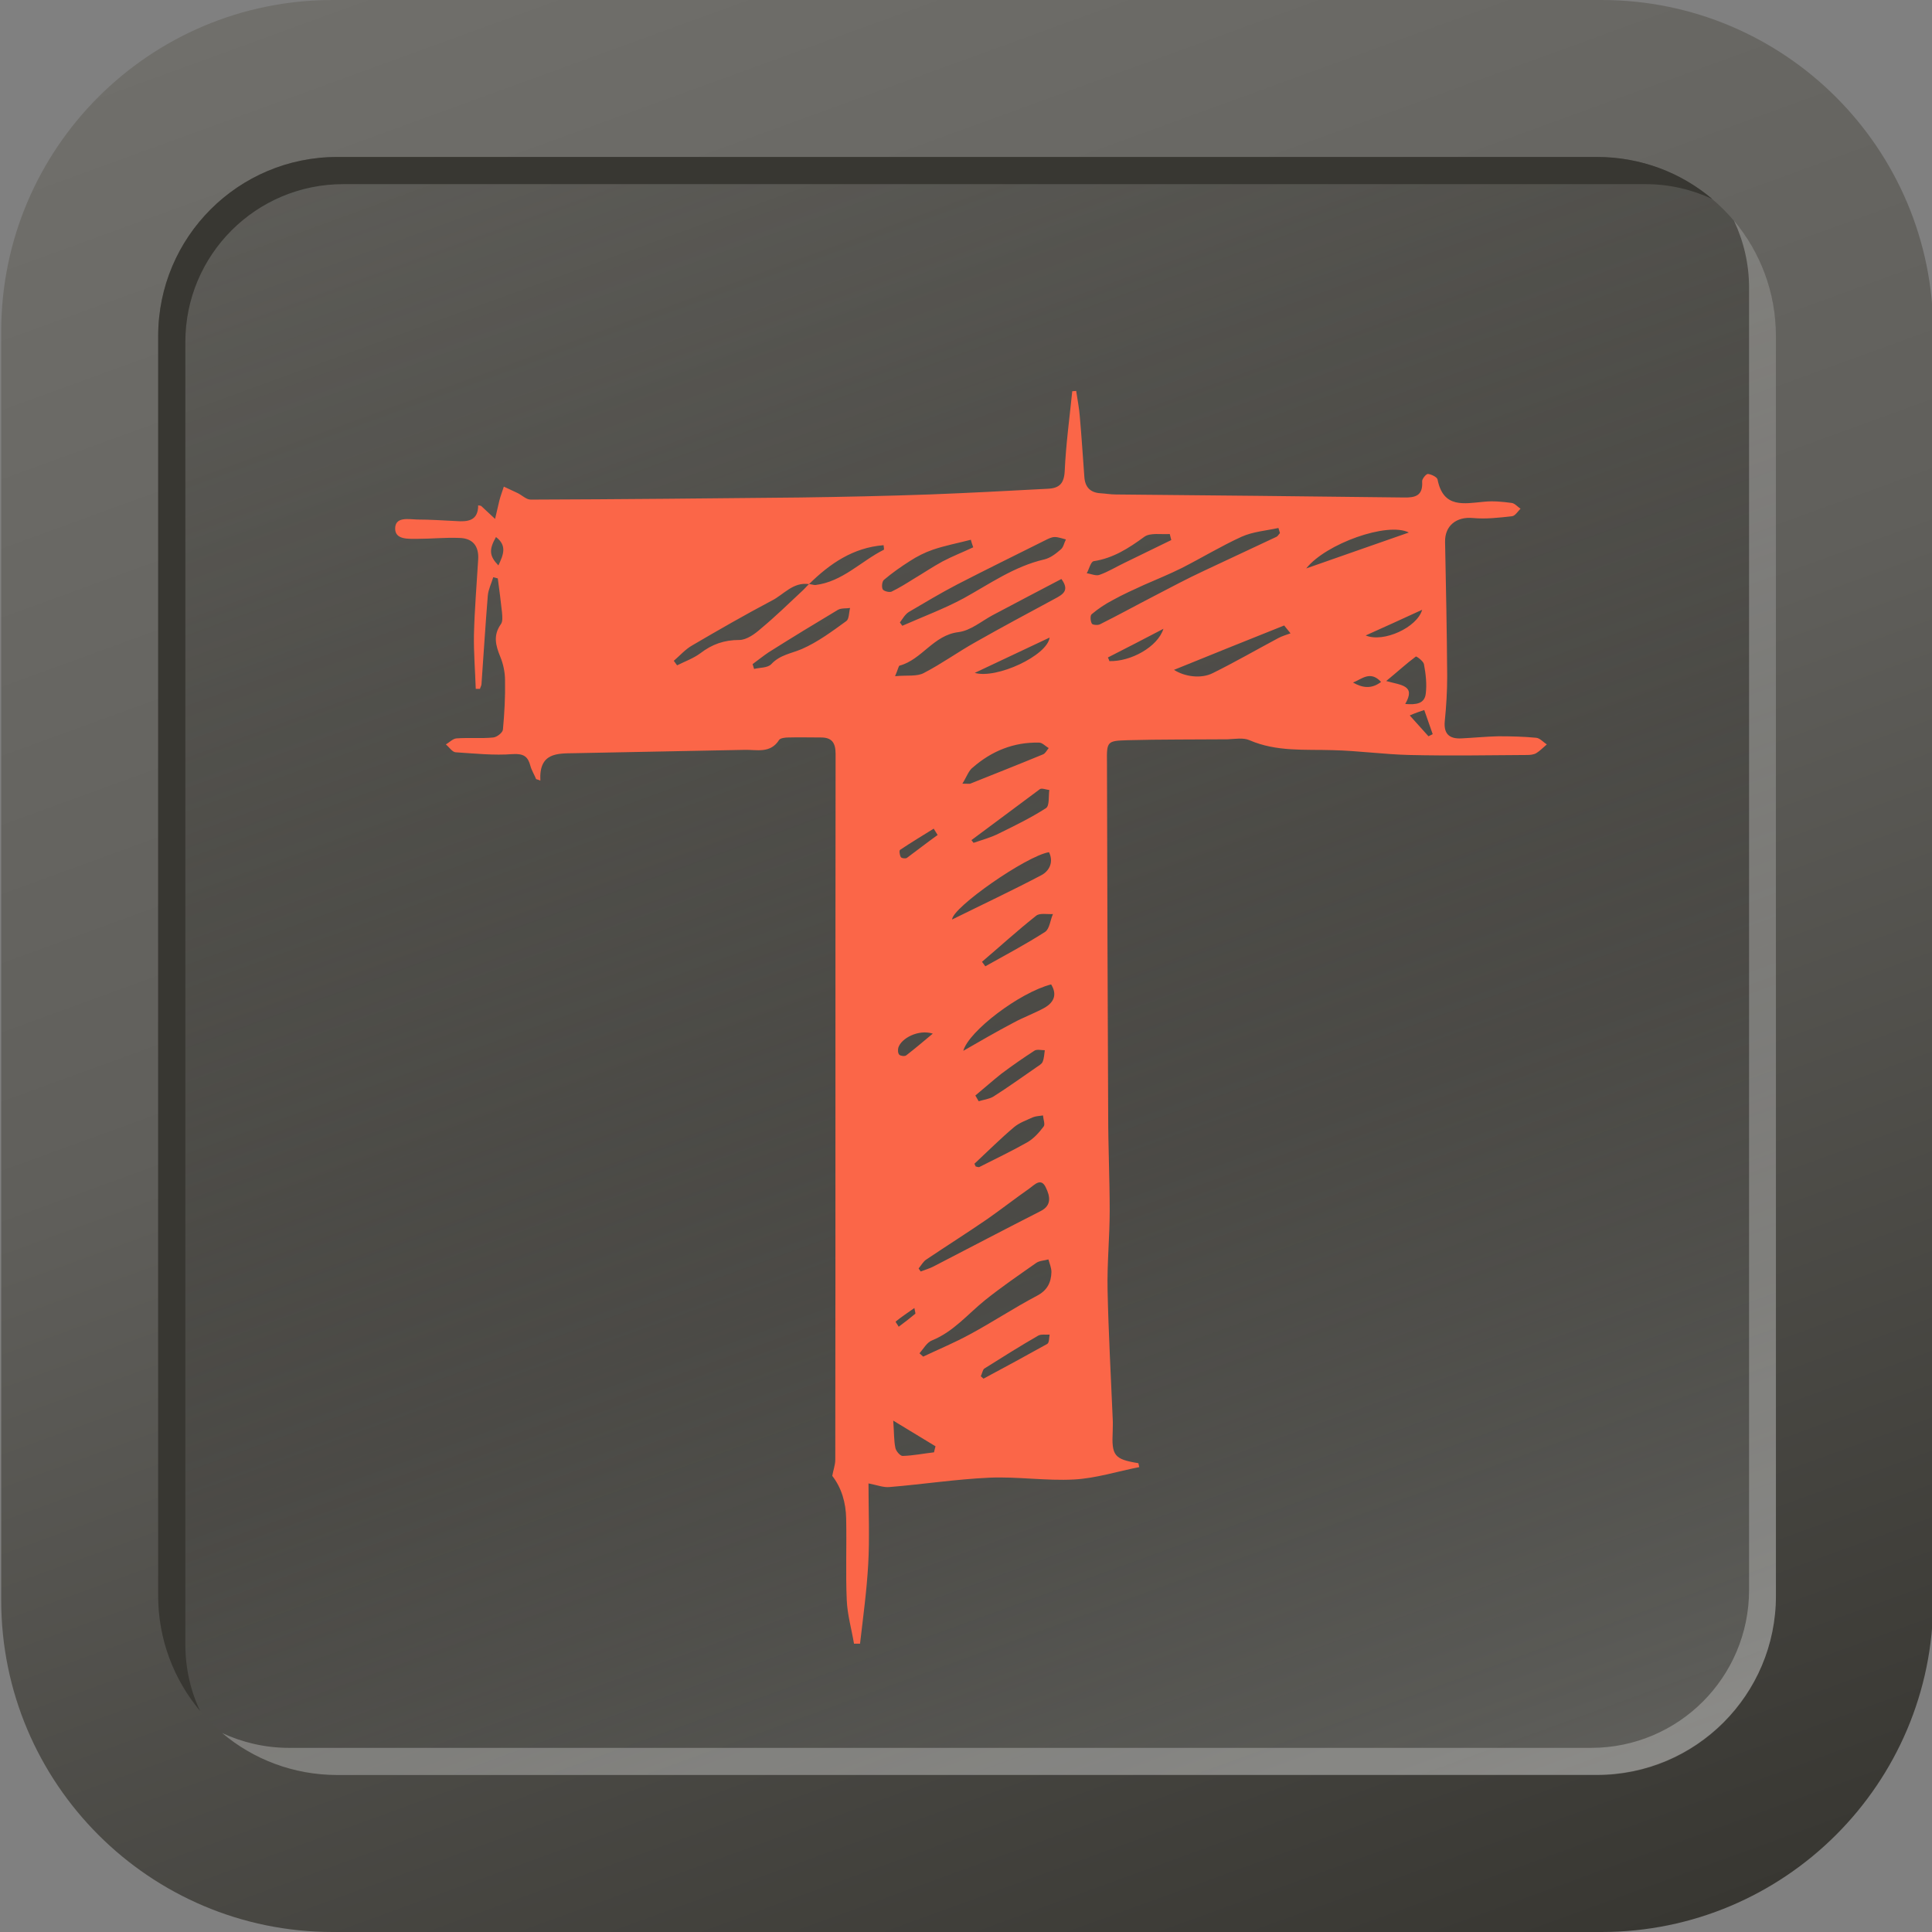 <?xml version="1.0" encoding="utf-8"?>
<!-- Generator: Adobe Illustrator 18.1.0, SVG Export Plug-In . SVG Version: 6.00 Build 0)  -->
<svg version="1.1" id="Layer_1" xmlns="http://www.w3.org/2000/svg" xmlns:xlink="http://www.w3.org/1999/xlink" x="0px" y="0px"
	 viewBox="0 0 640 640" enable-background="new 0 0 640 640" xml:space="preserve">
<rect x="0" y="0" width="640" height="640" fill="#808080" stroke="none"/>
<linearGradient id="SVGID_1_" gradientUnits="userSpaceOnUse" x1="450.1" y1="-36.35" x2="190.69" y2="676.375" gradientTransform="matrix(1 0 0 -1 0 640)">
	<stop  offset="0" style="stop-color:#383732"/>
	<stop  offset="0.546" style="stop-color:#605F5B"/>
	<stop  offset="1" style="stop-color:#706F6B"/>
</linearGradient>
<path fill="url(#SVGID_1_)" d="M530.5,640H110.2C49.6,640,0.4,590.8,0.4,530.1V109.8C0.4,49.1,49.6,0,110.2,0h420.3
	c60.7,0,109.9,49.2,109.9,109.9v420.3C640.4,590.8,591.2,640,530.5,640z"/>
<linearGradient id="SVGID_2_" gradientUnits="userSpaceOnUse" x1="431.408" y1="12.898" x2="207.897" y2="626.989" gradientTransform="matrix(-1 0 0 1 640 0)">
	<stop  offset="0" style="stop-color:#383732;stop-opacity:0.3"/>
	<stop  offset="0.307" style="stop-color:#3C3B36;stop-opacity:0.515"/>
	<stop  offset="0.629" style="stop-color:#484743;stop-opacity:0.74"/>
	<stop  offset="0.956" style="stop-color:#5C5C58;stop-opacity:0.969"/>
	<stop  offset="1" style="stop-color:#605F5B"/>
</linearGradient>
<path fill="url(#SVGID_2_)" d="M111.7,52H529c32.8,0,59.3,26.6,59.3,59.3v417.3c0,32.8-26.6,59.3-59.3,59.3H111.7
	c-32.8,0-59.3-26.6-59.3-59.3V111.3C52.4,78.5,78.9,52,111.7,52z"/>
<path fill="#383732" d="M61.4,544.7V113.3c0-28.9,23.4-52.3,52.3-52.3h431.4c7.9,0,15.4,1.8,22.1,4.9C556.9,57.2,543.6,52,529,52
	H111.7c-32.8,0-59.3,26.6-59.3,59.3v417.3c0,14.5,5.2,27.8,13.9,38.2C63.1,560.1,61.4,552.6,61.4,544.7z"/>
<path opacity="0.27" fill="#FFFFFF" enable-background="new    " d="M579.4,95.3v431.4c0,28.9-23.4,52.3-52.3,52.3H95.7
	c-7.9,0-15.4-1.8-22.1-4.9c10.3,8.7,23.6,13.9,38.2,13.9H529c32.8,0,59.3-26.6,59.3-59.3V111.3c0-14.5-5.2-27.8-13.9-38.2
	C577.6,79.9,579.4,87.4,579.4,95.3z"/>
<path fill="#FB6648" enable-background="new    " d="M377.4,486c-7.2,1.4-14.3,3.7-21.6,4.1c-9.3,0.5-18.7-1-28-0.6
	c-11.1,0.5-22.1,2.2-33.1,3.1c-2,0.2-4-0.6-7-1.2c0,9.2,0.4,18.1-0.1,26.9c-0.5,8.8-1.7,17.5-2.7,26.2c-0.7,0-1.4,0-2,0
	c-0.8-4.8-2.2-9.6-2.4-14.4c-0.4-9,0-18.1-0.2-27.1c-0.1-5.2-1.5-10.1-4.6-14.1c0.3-1.8,1-3.6,1-5.4c0.1-77.9,0-155.9,0.1-233.8
	c0-3.7-1.3-5.4-4.8-5.4c-3.6,0-7.3-0.1-10.9,0c-1,0-2.6,0.2-3,0.8c-2.9,4.6-7.4,3.2-11.4,3.3c-18.8,0.4-37.5,0.7-56.3,1.1
	c-5.7,0.1-11.9-0.3-11.4,9.1c-0.5-0.2-0.9-0.4-1.4-0.5c-0.6-1.5-1.5-2.9-1.9-4.4c-0.8-3-2.1-4.1-5.8-3.9c-6.3,0.5-12.7-0.2-19-0.6
	c-1.1-0.1-2.1-1.7-3.2-2.6c1.2-0.7,2.3-1.9,3.5-2c4.1-0.3,8.2,0.1,12.2-0.3c1.2-0.1,3.1-1.6,3.2-2.6c0.5-5.4,0.8-10.8,0.7-16.3
	c0-2.7-0.6-5.5-1.6-7.9c-1.5-3.7-2.4-7,0.2-10.7c0.7-0.9,0.5-2.6,0.4-3.9c-0.4-3.8-0.9-7.5-1.4-11.3c-0.5-0.1-1-0.3-1.5-0.4
	c-0.6,2-1.6,4-1.8,6c-0.8,9.8-1.4,19.6-2.1,29.4c0,0.5-0.4,1.1-0.5,1.6c-0.5,0-0.9,0-1.4,0c-0.2-6-0.7-12-0.6-17.9
	c0.2-8.3,0.9-16.6,1.4-24.9c0.3-4.4-1.7-7.1-6.2-7.2c-4.7-0.2-9.3,0.3-14,0.3c-3,0-7.3,0.3-7.3-3.4c0-4,4.4-3.1,7.3-3
	c4.2,0,8.5,0.3,12.7,0.5c4,0.3,7.5,0,7.5-5.2c0.6,0.1,0.9,0.1,1.1,0.3c1.5,1.4,3,2.8,4.5,4.2c0.5-2,0.9-4,1.4-6
	c0.4-1.6,1-3.1,1.5-4.7c1.5,0.7,3,1.4,4.5,2.1c1.5,0.7,2.9,2.2,4.4,2.2c29.8-0.1,59.6-0.4,89.4-0.7c14.2-0.2,28.4-0.5,42.6-1
	c13.1-0.5,26.3-1.2,39.4-1.9c3.7-0.2,5.3-1.7,5.5-5.9c0.4-8.8,1.6-17.6,2.5-26.4c0.4,0,0.8-0.1,1.3-0.1c0.4,2.8,1,5.7,1.2,8.5
	c0.6,6.6,1,13.3,1.5,19.9c0.2,3.4,1.9,5.3,5.4,5.5c1.7,0.1,3.3,0.4,5,0.4c31.8,0.3,63.5,0.6,95.3,1c4,0.1,6.5-0.6,6.2-5.3
	c-0.1-0.8,1.3-2.5,1.9-2.5c1.1,0.1,3,1,3.2,1.8c1.9,9.7,8.8,8,15.5,7.4c3-0.3,6,0,9,0.4c1.1,0.1,2,1.3,3,1.9
	c-0.9,0.9-1.8,2.4-2.8,2.5c-4.3,0.5-8.7,1-13,0.6c-5.4-0.5-9.3,2.5-9.2,7.9c0.3,14.8,0.6,29.6,0.7,44.5c0,5-0.3,10-0.8,14.9
	c-0.4,4.2,1.5,5.9,5.5,5.7c4.1-0.2,8.1-0.6,12.2-0.7c4.2,0,8.5,0.1,12.6,0.5c1.2,0.1,2.4,1.5,3.5,2.2c-1.2,1-2.2,2.1-3.5,2.9
	c-0.9,0.5-2,0.6-3.1,0.6c-13,0.1-26,0.3-38.9,0c-8.4-0.2-16.9-1.4-25.3-1.6c-9.3-0.3-18.7,0.6-27.7-3.3c-2-0.9-4.8-0.4-7.2-0.3
	c-11,0.1-22.1,0-33.1,0.3c-6.9,0.2-7,0.4-6.9,7.4c0.1,38.9,0.2,77.8,0.4,116.7c0,10.6,0.5,21.2,0.5,31.8c0,8.8-0.9,17.5-0.7,26.3
	c0.3,14.2,1.1,28.4,1.7,42.6c0.1,1.4,0,2.7,0,4.1c-0.4,8.1,0.5,9.3,8.5,10.6C377.2,485.2,377.3,485.6,377.4,486z M268,193.5
	c-5.3-0.8-8.4,3.5-12.4,5.5c-8.9,4.7-17.6,9.7-26.3,14.8c-2.3,1.3-4.1,3.4-6.1,5.1c0.4,0.5,0.7,1,1.1,1.5c2.6-1.3,5.4-2.3,7.7-4
	c3.9-3,7.9-4.4,12.9-4.4c2.4,0,5.2-2,7.2-3.8c4.7-3.9,9.1-8.2,13.6-12.4C266.5,195.1,267.2,194.2,268,193.5c0.7,0,1.4,0.3,2.1,0.3
	c9-1.1,15.1-7.9,22.7-11.7c0.1-0.1,0-0.5-0.1-1.5C282.6,181.4,274.9,186.7,268,193.5z M296.5,224c4-0.4,7.3,0.2,9.6-1.1
	c5.8-3,11.2-6.9,16.9-10.1c8.8-5,17.6-9.7,26.5-14.5c2.6-1.4,4.9-2.7,2.1-6.5c-7.7,4-15.2,8-22.8,12c-3.7,2-7.3,5.1-11.3,5.6
	c-8.3,1-12.1,9.1-19.5,11.1C297.7,220.5,297.5,221.7,296.5,224z M304.6,448.3c0.4,0.4,0.8,0.7,1.2,1.1c5.3-2.5,10.6-4.7,15.7-7.5
	c7.4-4,14.5-8.7,21.9-12.6c3.5-1.8,4.8-4.4,4.9-7.9c0-1.4-0.6-2.8-1-4.2c-1.4,0.4-3,0.4-4.1,1.2c-5.7,4-11.4,7.9-16.9,12.3
	c-5.7,4.6-10.4,10.4-17.5,13.3C307.1,444.6,305.9,446.8,304.6,448.3z M424,176.6c-0.2-0.6-0.3-1.1-0.5-1.7
	c-4.1,0.9-8.4,1.2-12.2,2.9c-6.8,3.1-13.2,7-19.9,10.4c-4,2-8.2,3.7-12.3,5.5c-3.5,1.6-7.1,3.2-10.5,5.1c-2.5,1.3-4.9,2.9-7,4.7
	c-0.5,0.4-0.4,2.3,0.1,3.1c0.2,0.4,2,0.6,2.7,0.2c6-3,12-6.3,18-9.4c5.4-2.8,10.8-5.7,16.4-8.3c8-3.8,16.1-7.5,24.1-11.3
	C423.3,177.6,423.6,177,424,176.6z M304.3,420.2c0.2,0.3,0.5,0.7,0.7,1c1.5-0.6,3-1,4.3-1.7c11.8-6.1,23.6-12.3,35.4-18.3
	c3.8-1.9,3.1-5,1.8-7.7c-1.6-3.6-3.8-1-5.5,0.2c-4.7,3.3-9.2,6.8-13.9,10.1c-6.7,4.6-13.5,8.9-20.2,13.4
	C305.9,417.8,305.2,419.1,304.3,420.2z M298.1,206.2c0.3,0.4,0.5,0.7,0.8,1.1c6.8-3,13.8-5.6,20.3-9.1c8.7-4.8,16.8-10.6,26.8-12.9
	c2-0.5,3.8-1.9,5.4-3.3c0.9-0.7,1.1-2.2,1.7-3.3c-1.2-0.3-2.5-0.8-3.7-0.8c-1,0-2,0.5-3,1c-9.8,4.9-19.6,9.7-29.3,14.7
	c-5.4,2.8-10.7,6-16,9.1C299.8,203.5,299,205,298.1,206.2z M315.4,304.6c9.9-4.9,19.9-9.6,29.6-14.7c2.6-1.4,4.1-4.3,2.5-7.6
	C340,283.5,315.4,300.7,315.4,304.6z M348.2,326.1c-10.5,2.7-27.3,15.5-29.1,22c5.4-3.1,10.9-6.3,16.6-9.3c3.3-1.8,6.9-3.1,10.2-4.9
	C349.1,332.1,350.3,329.5,348.2,326.1z M388.9,221.9c3.6,2.3,9,3,12.8,1.1c7.3-3.6,14.4-7.7,21.7-11.6c1.3-0.7,2.7-1.1,4.1-1.6
	c-0.7-0.9-1.4-1.7-2.1-2.6C413.4,212,401.4,216.8,388.9,221.9z M322.4,181.3c-0.3-0.8-0.6-1.7-0.8-2.5c-4.2,1.1-8.5,1.9-12.6,3.3
	c-2.6,0.9-5.2,2.2-7.5,3.7c-3,1.9-6,4-8.7,6.3c-0.6,0.5-0.8,2.3-0.4,3.1c0.3,0.6,2.1,1.1,2.9,0.8c2.5-1.2,4.9-2.7,7.3-4.2
	c3.2-1.9,6.3-4,9.6-5.8C315.4,184.3,319,182.9,322.4,181.3z M318.8,259.6c2,0,2.4,0.1,2.6,0c8-3.2,16.1-6.4,24.1-9.7
	c0.8-0.3,1.3-1.4,1.9-2.1c-1.1-0.6-2.1-1.8-3.2-1.8c-8.4-0.2-15.7,2.8-21.9,8.2C320.9,255.2,320.3,257.2,318.8,259.6z M321.8,278.3
	c0.2,0.3,0.5,0.6,0.7,0.9c2.9-1,5.9-1.8,8.6-3.2c5.3-2.6,10.6-5.2,15.4-8.3c1.2-0.8,0.8-3.9,1.1-6c-1-0.1-2.5-0.7-3.1-0.3
	C336.9,267,329.4,272.7,321.8,278.3z M249.3,220c0.2,0.5,0.3,1,0.5,1.6c1.9-0.5,4.5-0.3,5.7-1.6c2.9-3.1,6.6-3.5,10.1-5
	c5.3-2.3,10.1-5.9,14.8-9.3c0.9-0.7,0.8-2.8,1.2-4.3c-1.3,0.2-2.9,0-4,0.6c-7.7,4.6-15.4,9.3-23,14.1
	C252.8,217.3,251.1,218.7,249.3,220z M323.2,386.4c0.4,0.1,0.9,0.3,1.2,0.2c5.3-2.7,10.8-5.3,15.9-8.2c2.1-1.2,3.9-3.2,5.4-5.2
	c0.6-0.7-0.1-2.4-0.2-3.7c-1.1,0.2-2.3,0.2-3.3,0.6c-2.2,1-4.5,1.8-6.3,3.3c-4.5,3.8-8.7,8-13.1,12.1
	C322.8,385.6,323.1,386.1,323.2,386.4z M325.3,318.6c0.4,0.5,0.7,1,1.1,1.5c6.6-3.7,13.4-7.3,19.8-11.4c1.5-1,1.7-3.9,2.6-5.9
	c-1.9,0.1-4.3-0.4-5.5,0.5C337.1,308.2,331.3,313.5,325.3,318.6z M432.7,188.3c11-3.9,22.1-7.7,34-11.9
	C459.6,172.8,439.2,180.1,432.7,188.3z M388,178.9c-0.2-0.7-0.3-1.3-0.5-2c-2.8,0.2-6.4-0.5-8.4,0.9c-5.2,3.8-10.3,7.1-16.8,8.1
	c-1,0.2-1.5,2.6-2.3,4c1.5,0.2,3.1,1,4.3,0.5c2.8-1,5.4-2.6,8.1-3.9C377.6,184,382.8,181.4,388,178.9z M465.5,233.2
	c3.7,0.3,6.4-0.1,6.8-3.4c0.4-3.2,0-6.6-0.6-9.8c-0.2-1-2.5-2.7-2.7-2.5c-3.1,2.3-5.9,4.9-9.8,8.1C464.2,227,469.1,227,465.5,233.2z
	 M323.1,362.9c0.4,0.6,0.7,1.3,1.1,1.9c1.6-0.5,3.4-0.7,4.8-1.5c4.9-3.1,9.6-6.5,14.4-9.8c0.7-0.5,1.7-1,2-1.8
	c0.5-1.2,0.5-2.5,0.7-3.8c-1.2,0-2.7-0.4-3.5,0.2c-3.7,2.4-7.3,4.9-10.9,7.6C328.8,358,326,360.5,323.1,362.9z M309.4,481.1
	c0.2-0.7,0.3-1.4,0.5-2c-4.3-2.6-8.6-5.2-14-8.5c0.3,4.1,0.2,6.6,0.7,9c0.2,1.1,1.6,2.7,2.4,2.7
	C302.5,482.2,305.9,481.5,309.4,481.1z M347.7,211.2c-8.3,3.9-16.5,7.8-24.8,11.7C330.1,225,346.9,217.2,347.7,211.2z M324.9,455.9
	c0.3,0.3,0.6,0.5,0.9,0.8c7.1-3.8,14.1-7.6,21.1-11.5c0.7-0.4,0.6-2,0.8-3.1c-1.2,0.1-2.7-0.2-3.7,0.3c-6.1,3.5-12.1,7.3-18,11
	C325.5,453.9,325.3,455.1,324.9,455.9z M452.4,210.5c5.9,2.5,17.1-2.7,18.7-8.5C464.4,205.1,458.4,207.8,452.4,210.5z M367,217.8
	c0.2,0.4,0.4,0.8,0.5,1.2c7.1,0.2,16-4.7,17.9-10.7C378.9,211.7,372.9,214.8,367,217.8z M309,342.4c-4.7-1.5-10.4,1.5-11.4,4.6
	c-0.2,0.7-0.2,1.9,0.3,2.4c0.4,0.4,1.8,0.6,2.3,0.2C303.2,347.3,306.1,344.8,309,342.4z M310.6,276.6c-0.4-0.7-0.9-1.4-1.3-2.1
	c-3.7,2.3-7.5,4.6-11.1,7c-0.4,0.2-0.2,1.7,0.2,2.4c0.2,0.4,1.5,0.6,2,0.3C303.8,281.7,307.1,279.1,310.6,276.6z M467,237
	c2.6,2.9,4.4,4.9,6.2,6.9c0.5-0.2,0.9-0.5,1.4-0.7c-0.9-2.7-1.9-5.3-2.8-8C470.3,235.7,468.8,236.2,467,237z M165.1,187.3
	c1.7-3.6,2.9-6.6-0.8-9.4C161.9,182.1,162.1,184.2,165.1,187.3z M448.2,226.1c3,1.7,6,2.3,9.3-0.2C453.9,222,451.1,225,448.2,226.1z
	 M302.9,433.3c-2.4,1.7-4.4,3-6.2,4.5c-0.1,0.1,0.7,1.1,1,1.7c1.9-1.4,3.7-2.8,5.5-4.3C303.3,435.1,303.2,434.9,302.9,433.3z"/>
</svg>
